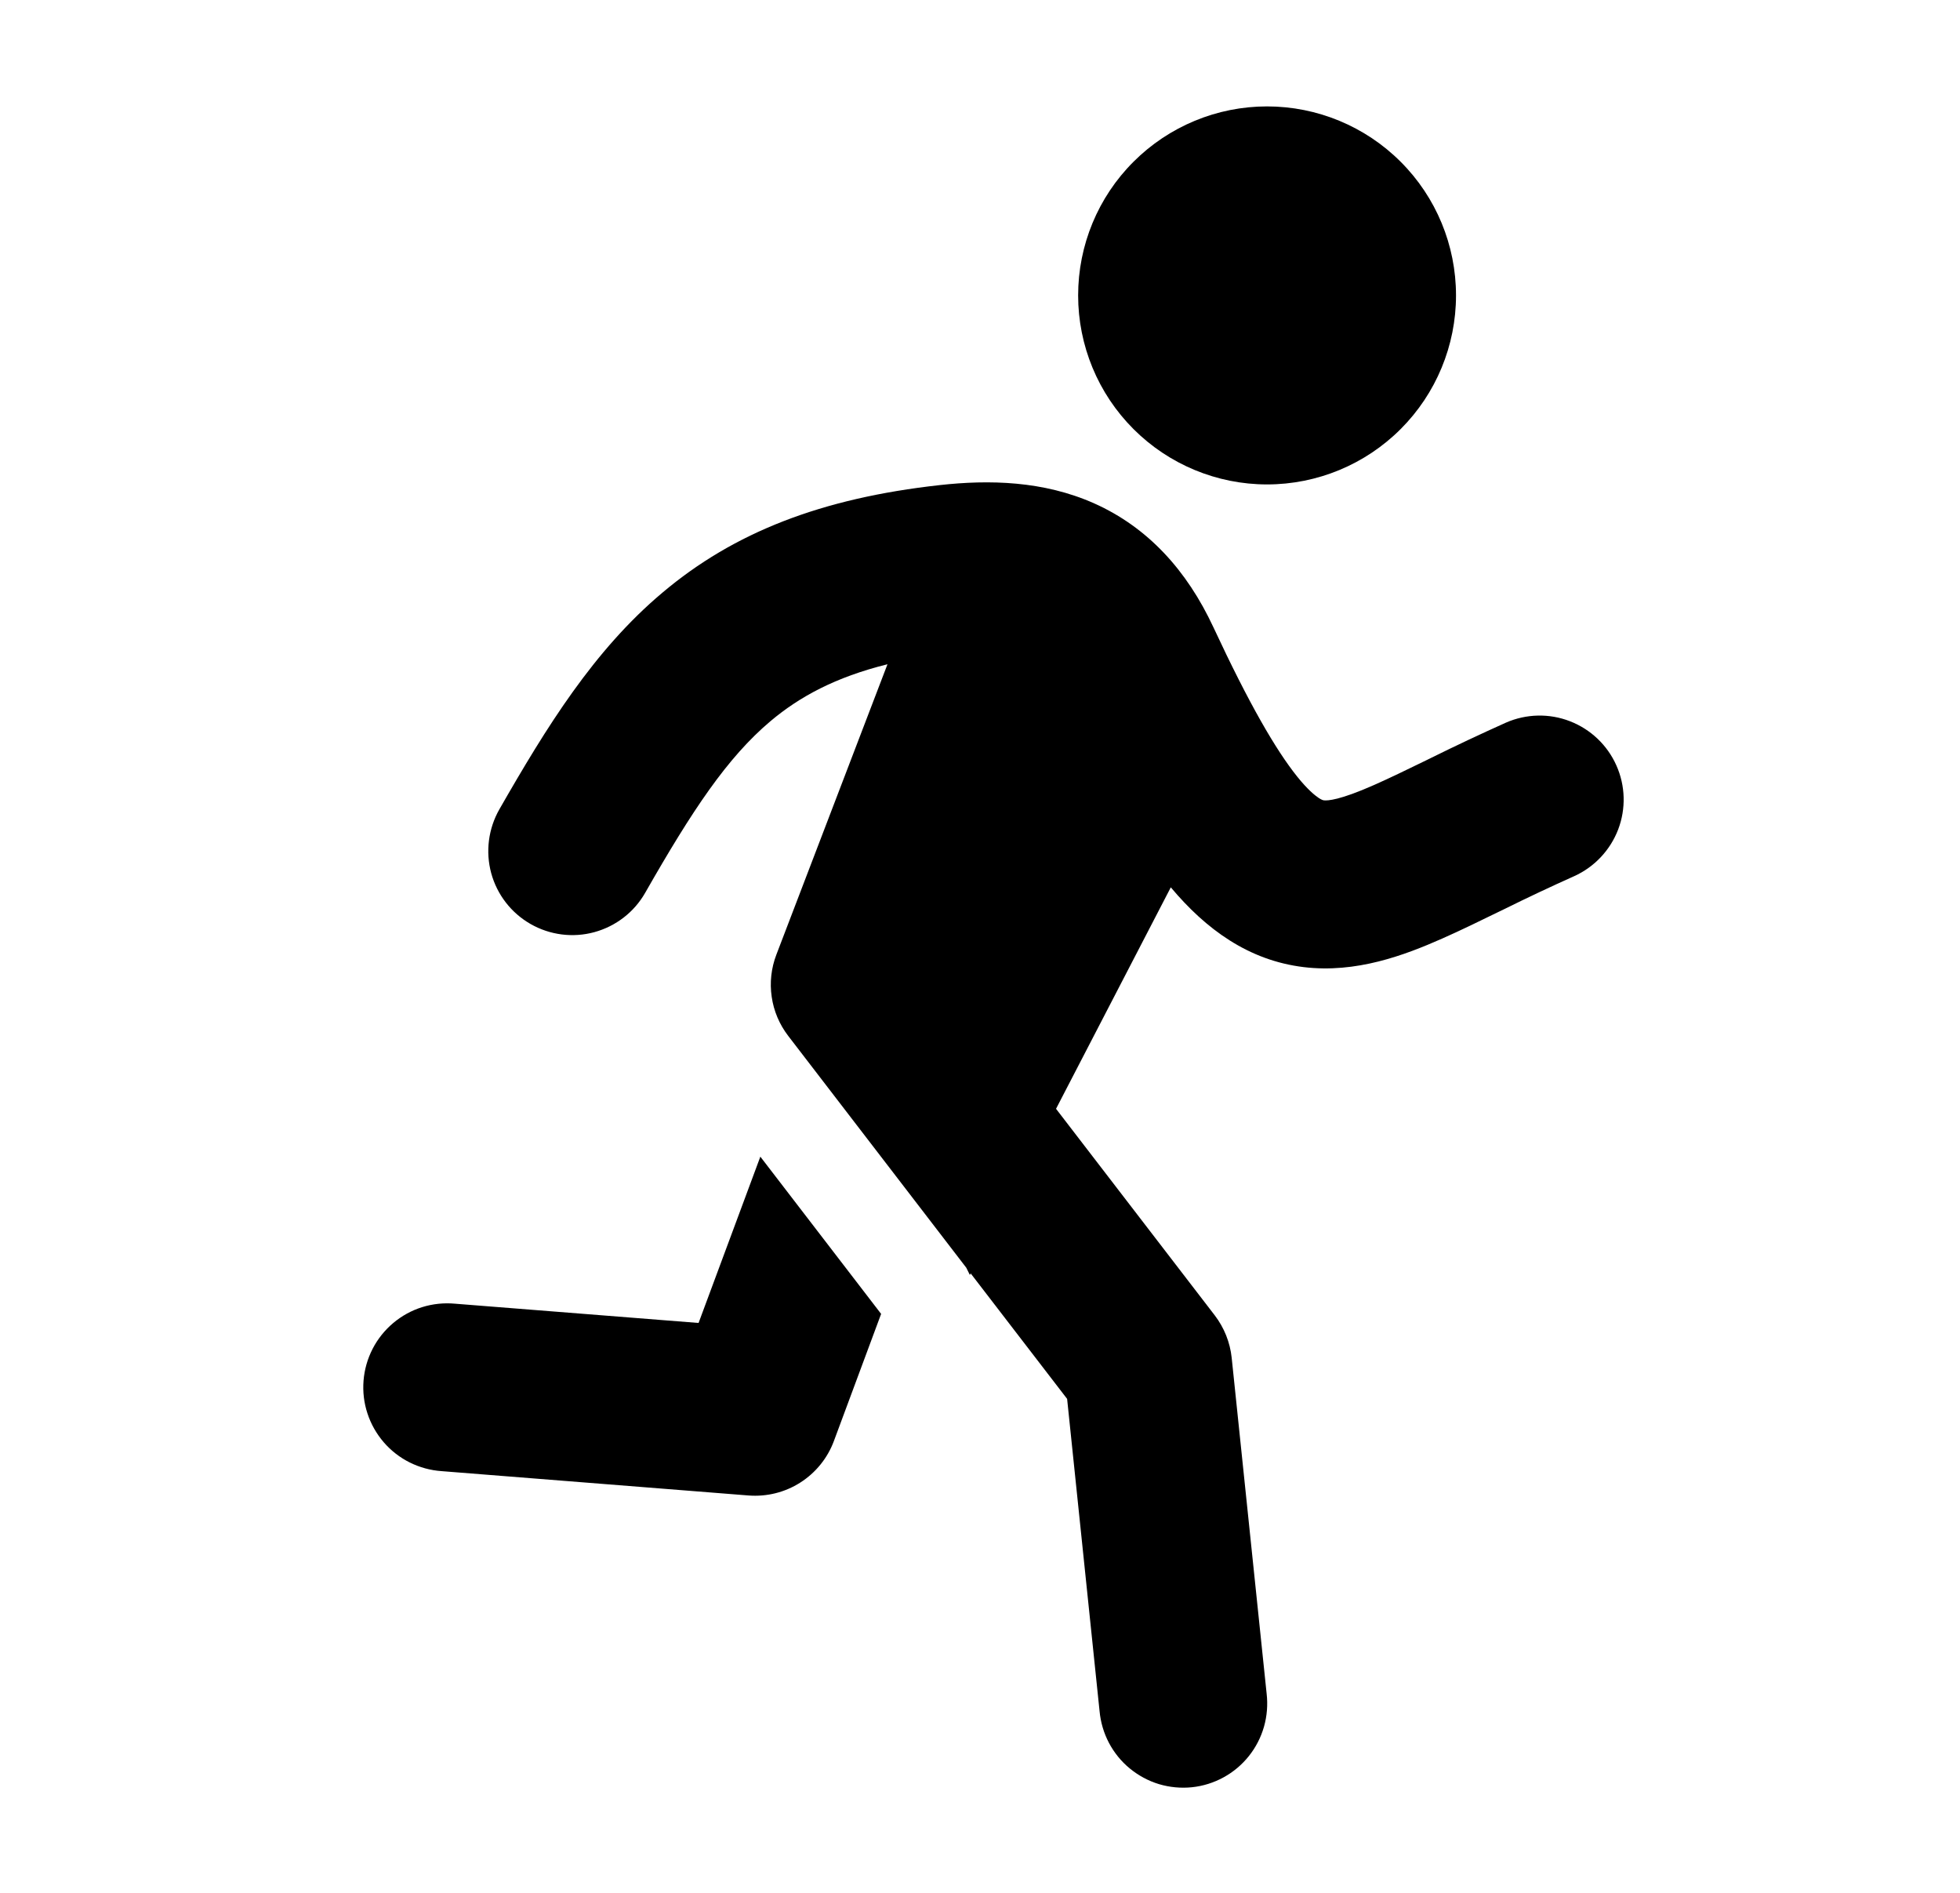 <svg width="29" height="28" viewBox="0 0 29 28" fill="none" xmlns="http://www.w3.org/2000/svg">
<path d="M18.747 7.166C19.489 7.166 20.2 6.871 20.724 6.347C21.249 5.822 21.543 5.111 21.543 4.37C21.543 3.628 21.249 2.917 20.724 2.393C20.2 1.869 19.489 1.574 18.747 1.574C18.006 1.574 17.295 1.869 16.771 2.393C16.246 2.917 15.952 3.628 15.952 4.37C15.952 5.111 16.246 5.822 16.771 6.347C17.295 6.871 18.006 7.166 18.747 7.166ZM13.131 9.826C12.357 10.018 11.828 10.308 11.401 10.667C10.761 11.206 10.244 11.984 9.546 13.207C9.383 13.493 9.112 13.702 8.794 13.789C8.476 13.876 8.137 13.832 7.851 13.669C7.564 13.505 7.355 13.235 7.268 12.917C7.182 12.599 7.225 12.26 7.388 11.973C8.084 10.758 8.786 9.62 9.801 8.767C10.859 7.874 12.155 7.37 13.903 7.176C14.633 7.095 15.437 7.111 16.191 7.447C16.982 7.801 17.56 8.434 17.954 9.28C18.484 10.418 18.879 11.096 19.194 11.489C19.346 11.678 19.453 11.765 19.513 11.805C19.561 11.836 19.581 11.838 19.589 11.839C19.643 11.845 19.819 11.839 20.333 11.611C20.557 11.512 20.802 11.393 21.102 11.247L21.173 11.212C21.539 11.031 21.909 10.857 22.281 10.69C22.582 10.558 22.923 10.55 23.229 10.669C23.536 10.788 23.783 11.023 23.916 11.323C24.05 11.623 24.059 11.964 23.942 12.271C23.824 12.578 23.59 12.826 23.291 12.961C22.945 13.116 22.603 13.277 22.264 13.445L22.183 13.484C21.896 13.624 21.608 13.765 21.338 13.884C20.778 14.132 20.064 14.4 19.289 14.306C18.472 14.207 17.842 13.745 17.323 13.126L15.625 16.402L17.973 19.457C18.113 19.64 18.2 19.857 18.224 20.086L18.741 25.053C18.76 25.217 18.747 25.383 18.702 25.542C18.657 25.7 18.581 25.848 18.478 25.977C18.375 26.106 18.248 26.213 18.103 26.292C17.959 26.371 17.8 26.421 17.636 26.438C17.472 26.455 17.306 26.439 17.148 26.392C16.99 26.344 16.844 26.265 16.716 26.16C16.589 26.056 16.484 25.926 16.407 25.78C16.331 25.635 16.284 25.475 16.269 25.311L15.789 20.693L14.362 18.837L14.35 18.86L14.297 18.753L11.662 15.323C11.533 15.155 11.448 14.956 11.418 14.745C11.387 14.535 11.411 14.32 11.487 14.122L13.131 9.826Z" fill="black"/>
<path d="M11.25 17.11L10.336 19.57L6.732 19.285C6.569 19.27 6.403 19.287 6.246 19.336C6.089 19.385 5.944 19.465 5.818 19.571C5.692 19.677 5.588 19.807 5.513 19.953C5.438 20.099 5.392 20.259 5.379 20.423C5.366 20.587 5.385 20.752 5.437 20.909C5.488 21.065 5.57 21.209 5.677 21.334C5.785 21.459 5.916 21.561 6.063 21.634C6.21 21.707 6.371 21.751 6.535 21.762L11.075 22.122C11.345 22.143 11.614 22.076 11.841 21.931C12.069 21.786 12.244 21.57 12.338 21.317L13.037 19.436L11.25 17.11Z" fill="black"/>
</svg>

